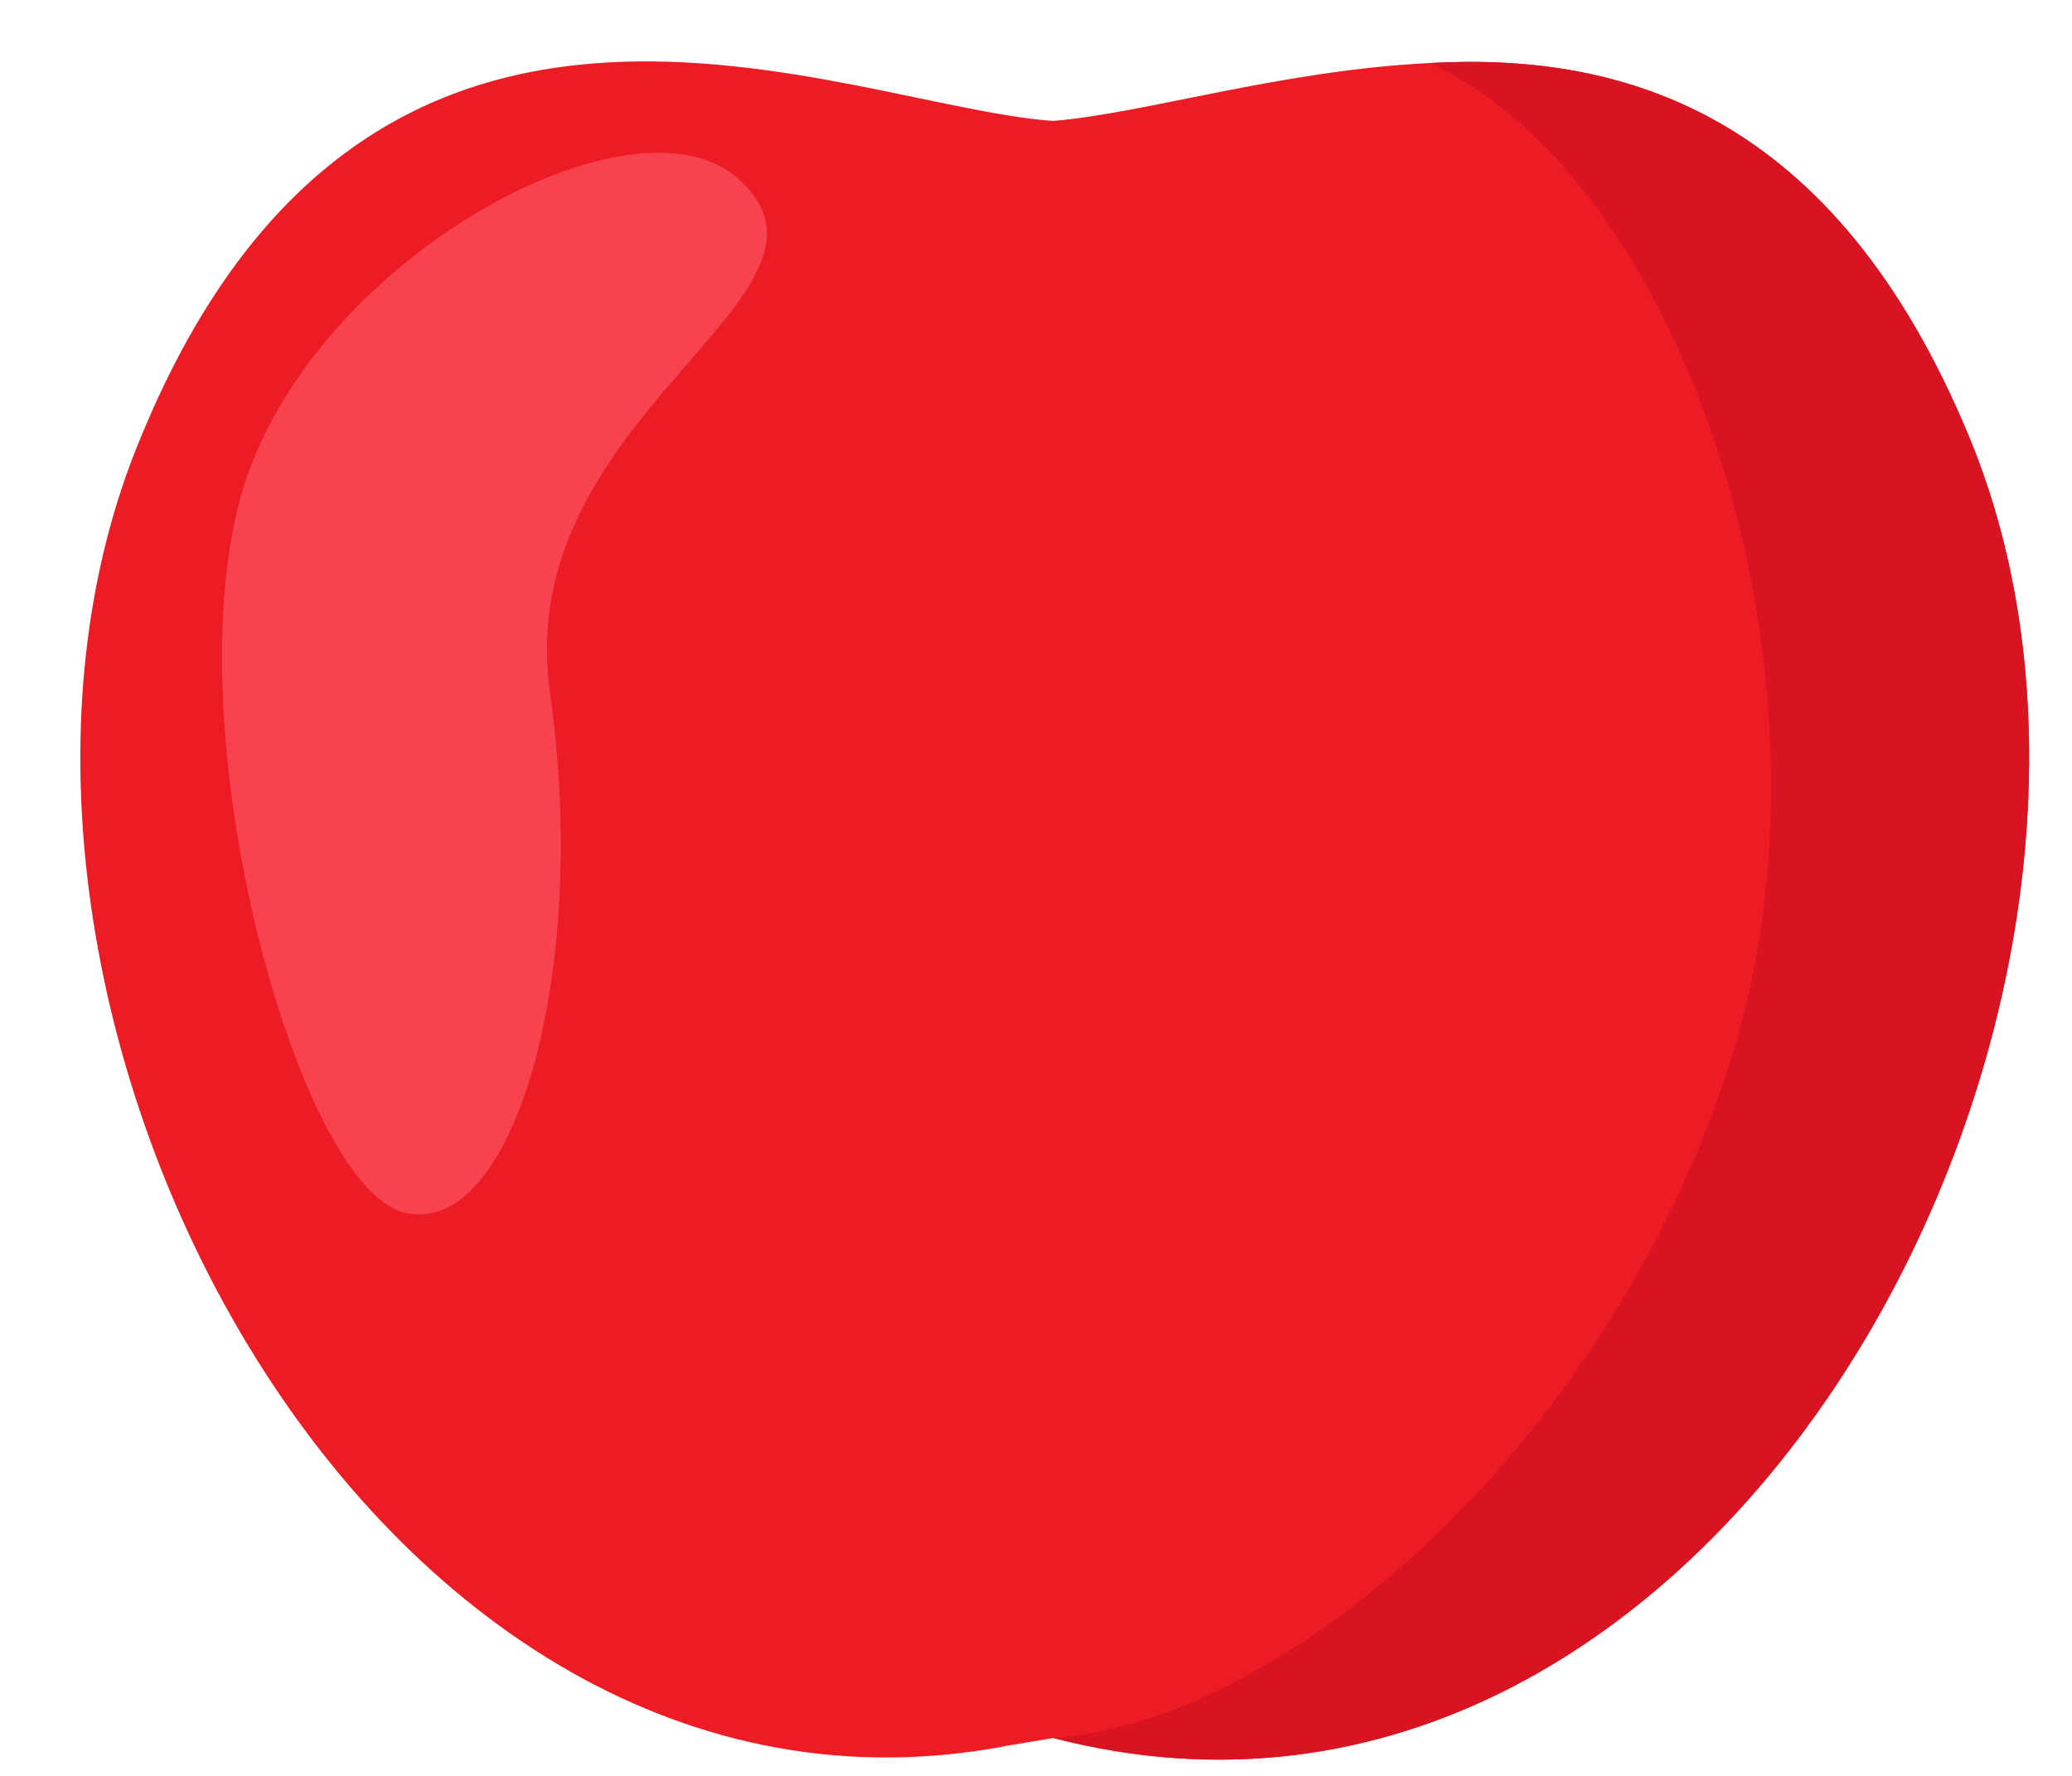 <svg width="14" height="12" viewBox="0 0 14 12" fill="none" xmlns="http://www.w3.org/2000/svg">
<path d="M7.116 11.744C7.019 11.761 6.921 11.777 6.823 11.793C2.472 12.649 -0.609 6.659 0.956 2.944C2.521 -0.845 5.699 0.719 7.116 0.817C7.728 0.768 8.657 0.475 9.659 0.426C10.979 0.352 12.397 0.768 13.301 2.944C14.89 6.757 11.639 12.918 7.116 11.744Z" fill="#ED1C24"/>
<path d="M7.117 11.744C8.755 11.622 10.931 9.666 11.713 7.1C12.495 4.533 11.371 1.208 9.66 0.426C10.98 0.352 12.398 0.768 13.302 2.944C14.891 6.757 11.64 12.918 7.117 11.744Z" fill="#D81322"/>
<path d="M4.988 1.208C4.254 0.548 1.932 1.844 1.59 3.506C1.223 5.168 2.054 8.102 2.763 8.2C3.472 8.322 3.985 6.586 3.716 4.679C3.448 2.797 5.868 1.99 4.988 1.208Z" fill="#F74350"/>
</svg>

